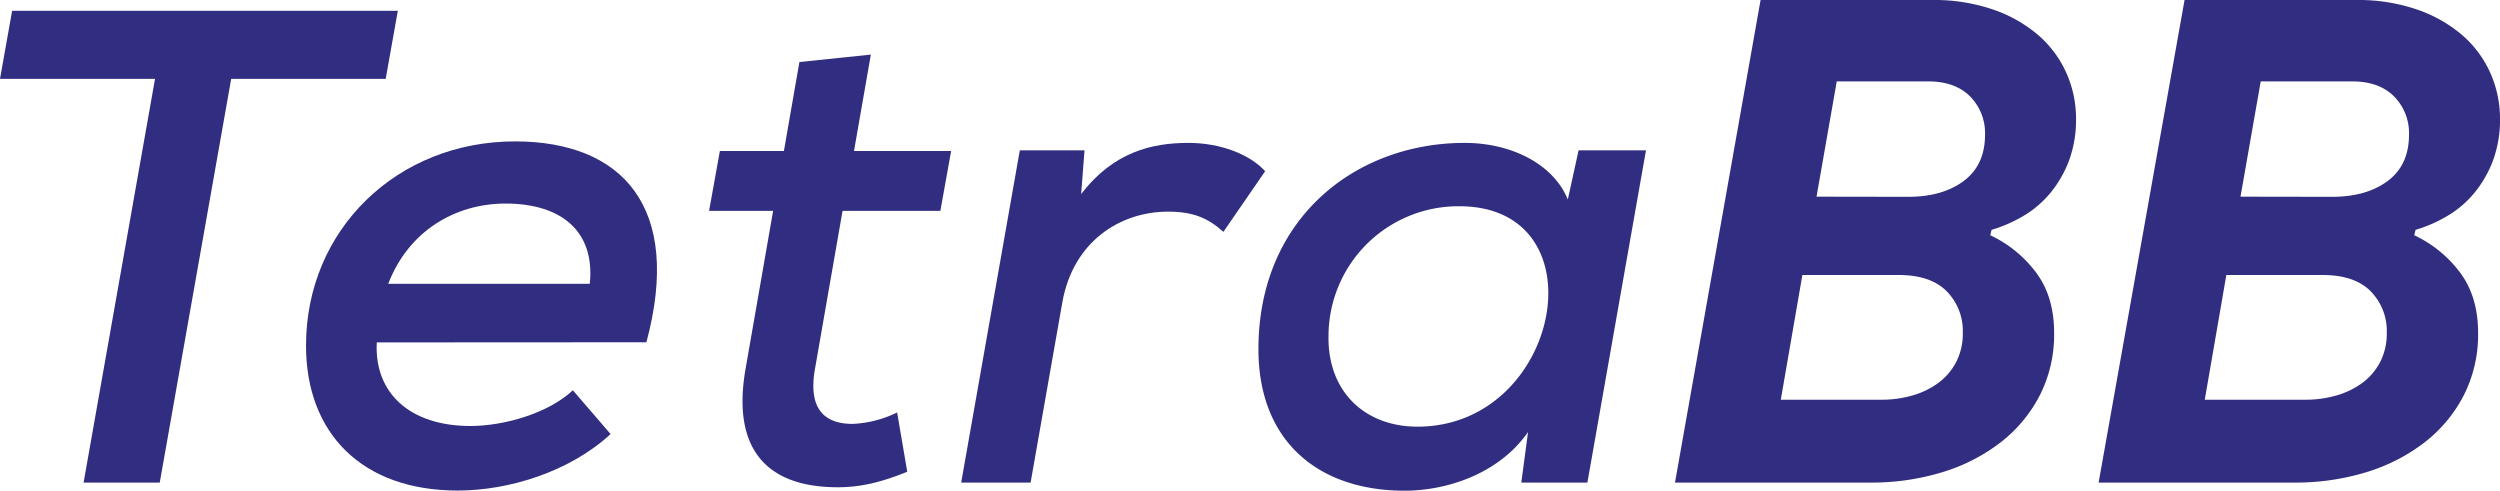 <svg xmlns="http://www.w3.org/2000/svg" viewBox="0 0 667.62 131.04"><path d="M41.4,21.06H0L3.24,2.88h103L103,21.06H61.74L42.66,128.88H22.32Z" style="fill:#312e81"/><path d="M100.62,91.44c-.72,13.5,8.82,22.32,25,22.32,9,0,20.88-3.42,27.36-9.54l10.08,11.7C152.1,126,135.9,131,122.22,131c-25.56,0-40.5-15.3-40.5-38.7,0-31.14,24.48-54.54,55.8-54.54,28.62,0,44.82,17.46,35.1,53.64ZM157.5,75.78c1.44-14-7.56-21.42-22.5-21.42-13.5,0-25.92,7.38-31.32,21.42Z" style="fill:#312e81"/><path d="M232.56,14.58l-4.5,25.74H254l-2.88,16H225l-7.38,42.3c-1.62,9.36,1.44,14.58,10.08,14.58a29.82,29.82,0,0,0,11.88-3.06l2.7,15.84c-6.66,2.7-12.24,4.14-18.54,4.14-19.44,0-28.26-10.62-24.66-31.5l7.38-42.3h-17.1l2.88-16h17.1l4.14-23.76Z" style="fill:#312e81"/><path d="M289.62,40.14l-.9,11.7c8.64-11.34,19.08-13.68,28.62-13.68,8.64,0,16.38,3.06,20.52,7.56L326.7,61.92c-4-3.6-7.92-5.4-14.76-5.4-12.78,0-25.38,7.92-28.26,24.3l-8.46,48.06H256.68l15.66-88.74Z" style="fill:#312e81"/><path d="M421.56,40.14h18c-5.22,29.52-10.44,59.22-15.65,88.74H406.26l1.8-13.5c-7.92,11.34-22,15.66-32.94,15.66-23.22,0-39.06-13.32-39.06-37.8,0-34.92,25.92-55.08,55.08-55.08,12.6,0,23.76,5.76,27.54,15.12ZM354.78,89.46c-.36,15.12,9.72,24.48,23.76,24.48,38.34,0,49.49-58.86,11.16-58.86A34.68,34.68,0,0,0,354.78,89.46Z" style="fill:#312e81"/><path d="M470.16,0h45.72a48.49,48.49,0,0,1,16.56,2.61A36.89,36.89,0,0,1,544.5,9.54a29,29,0,0,1,7.38,10.08,29.77,29.77,0,0,1,2.52,12.06,31.37,31.37,0,0,1-1.89,11.25,30.39,30.39,0,0,1-5,8.64,27.43,27.43,0,0,1-7.2,6.12,37.55,37.55,0,0,1-8.46,3.69l-.36,1.44a32.4,32.4,0,0,1,12.06,9.72q5,6.48,5,16.38a35.79,35.79,0,0,1-3.78,16.56,37.8,37.8,0,0,1-10.44,12.6,48.42,48.42,0,0,1-15.57,8,64.5,64.5,0,0,1-19.35,2.79H447.3Zm32.4,106.74a29.12,29.12,0,0,0,8.28-1.17,21.49,21.49,0,0,0,6.93-3.42,16.3,16.3,0,0,0,4.68-5.58,16.51,16.51,0,0,0,1.71-7.65,15.1,15.1,0,0,0-4.32-11.16c-2.88-2.88-7.15-4.32-12.78-4.32H481.32l-5.76,33.3Zm7-54.18q9.18,0,14.85-4.23T530.1,36a13.92,13.92,0,0,0-4-10.26q-4-4-11.16-4H490.5l-5.4,30.78Z" style="fill:#312e81"/><path d="M583.38,0H629.1a48.53,48.53,0,0,1,16.56,2.61,36.89,36.89,0,0,1,12.06,6.93,29,29,0,0,1,7.38,10.08,29.94,29.94,0,0,1,2.52,12.06,31.37,31.37,0,0,1-1.89,11.25,30.63,30.63,0,0,1-5,8.64,27.43,27.43,0,0,1-7.2,6.12,37.55,37.55,0,0,1-8.46,3.69l-.36,1.44a32.4,32.4,0,0,1,12.06,9.72q5,6.48,5,16.38a35.79,35.79,0,0,1-3.78,16.56,37.8,37.8,0,0,1-10.44,12.6,48.52,48.52,0,0,1-15.57,8,64.5,64.5,0,0,1-19.35,2.79h-52.2Zm32.4,106.74a29.12,29.12,0,0,0,8.28-1.17,21.49,21.49,0,0,0,6.93-3.42,16.3,16.3,0,0,0,4.68-5.58,16.51,16.51,0,0,0,1.71-7.65,15.1,15.1,0,0,0-4.32-11.16c-2.88-2.88-7.15-4.32-12.78-4.32H594.54l-5.76,33.3Zm7-54.18q9.18,0,14.85-4.23T643.32,36a13.92,13.92,0,0,0-4-10.26q-4-4-11.16-4H603.72l-5.4,30.78Z" style="fill:#312e81"/></svg>